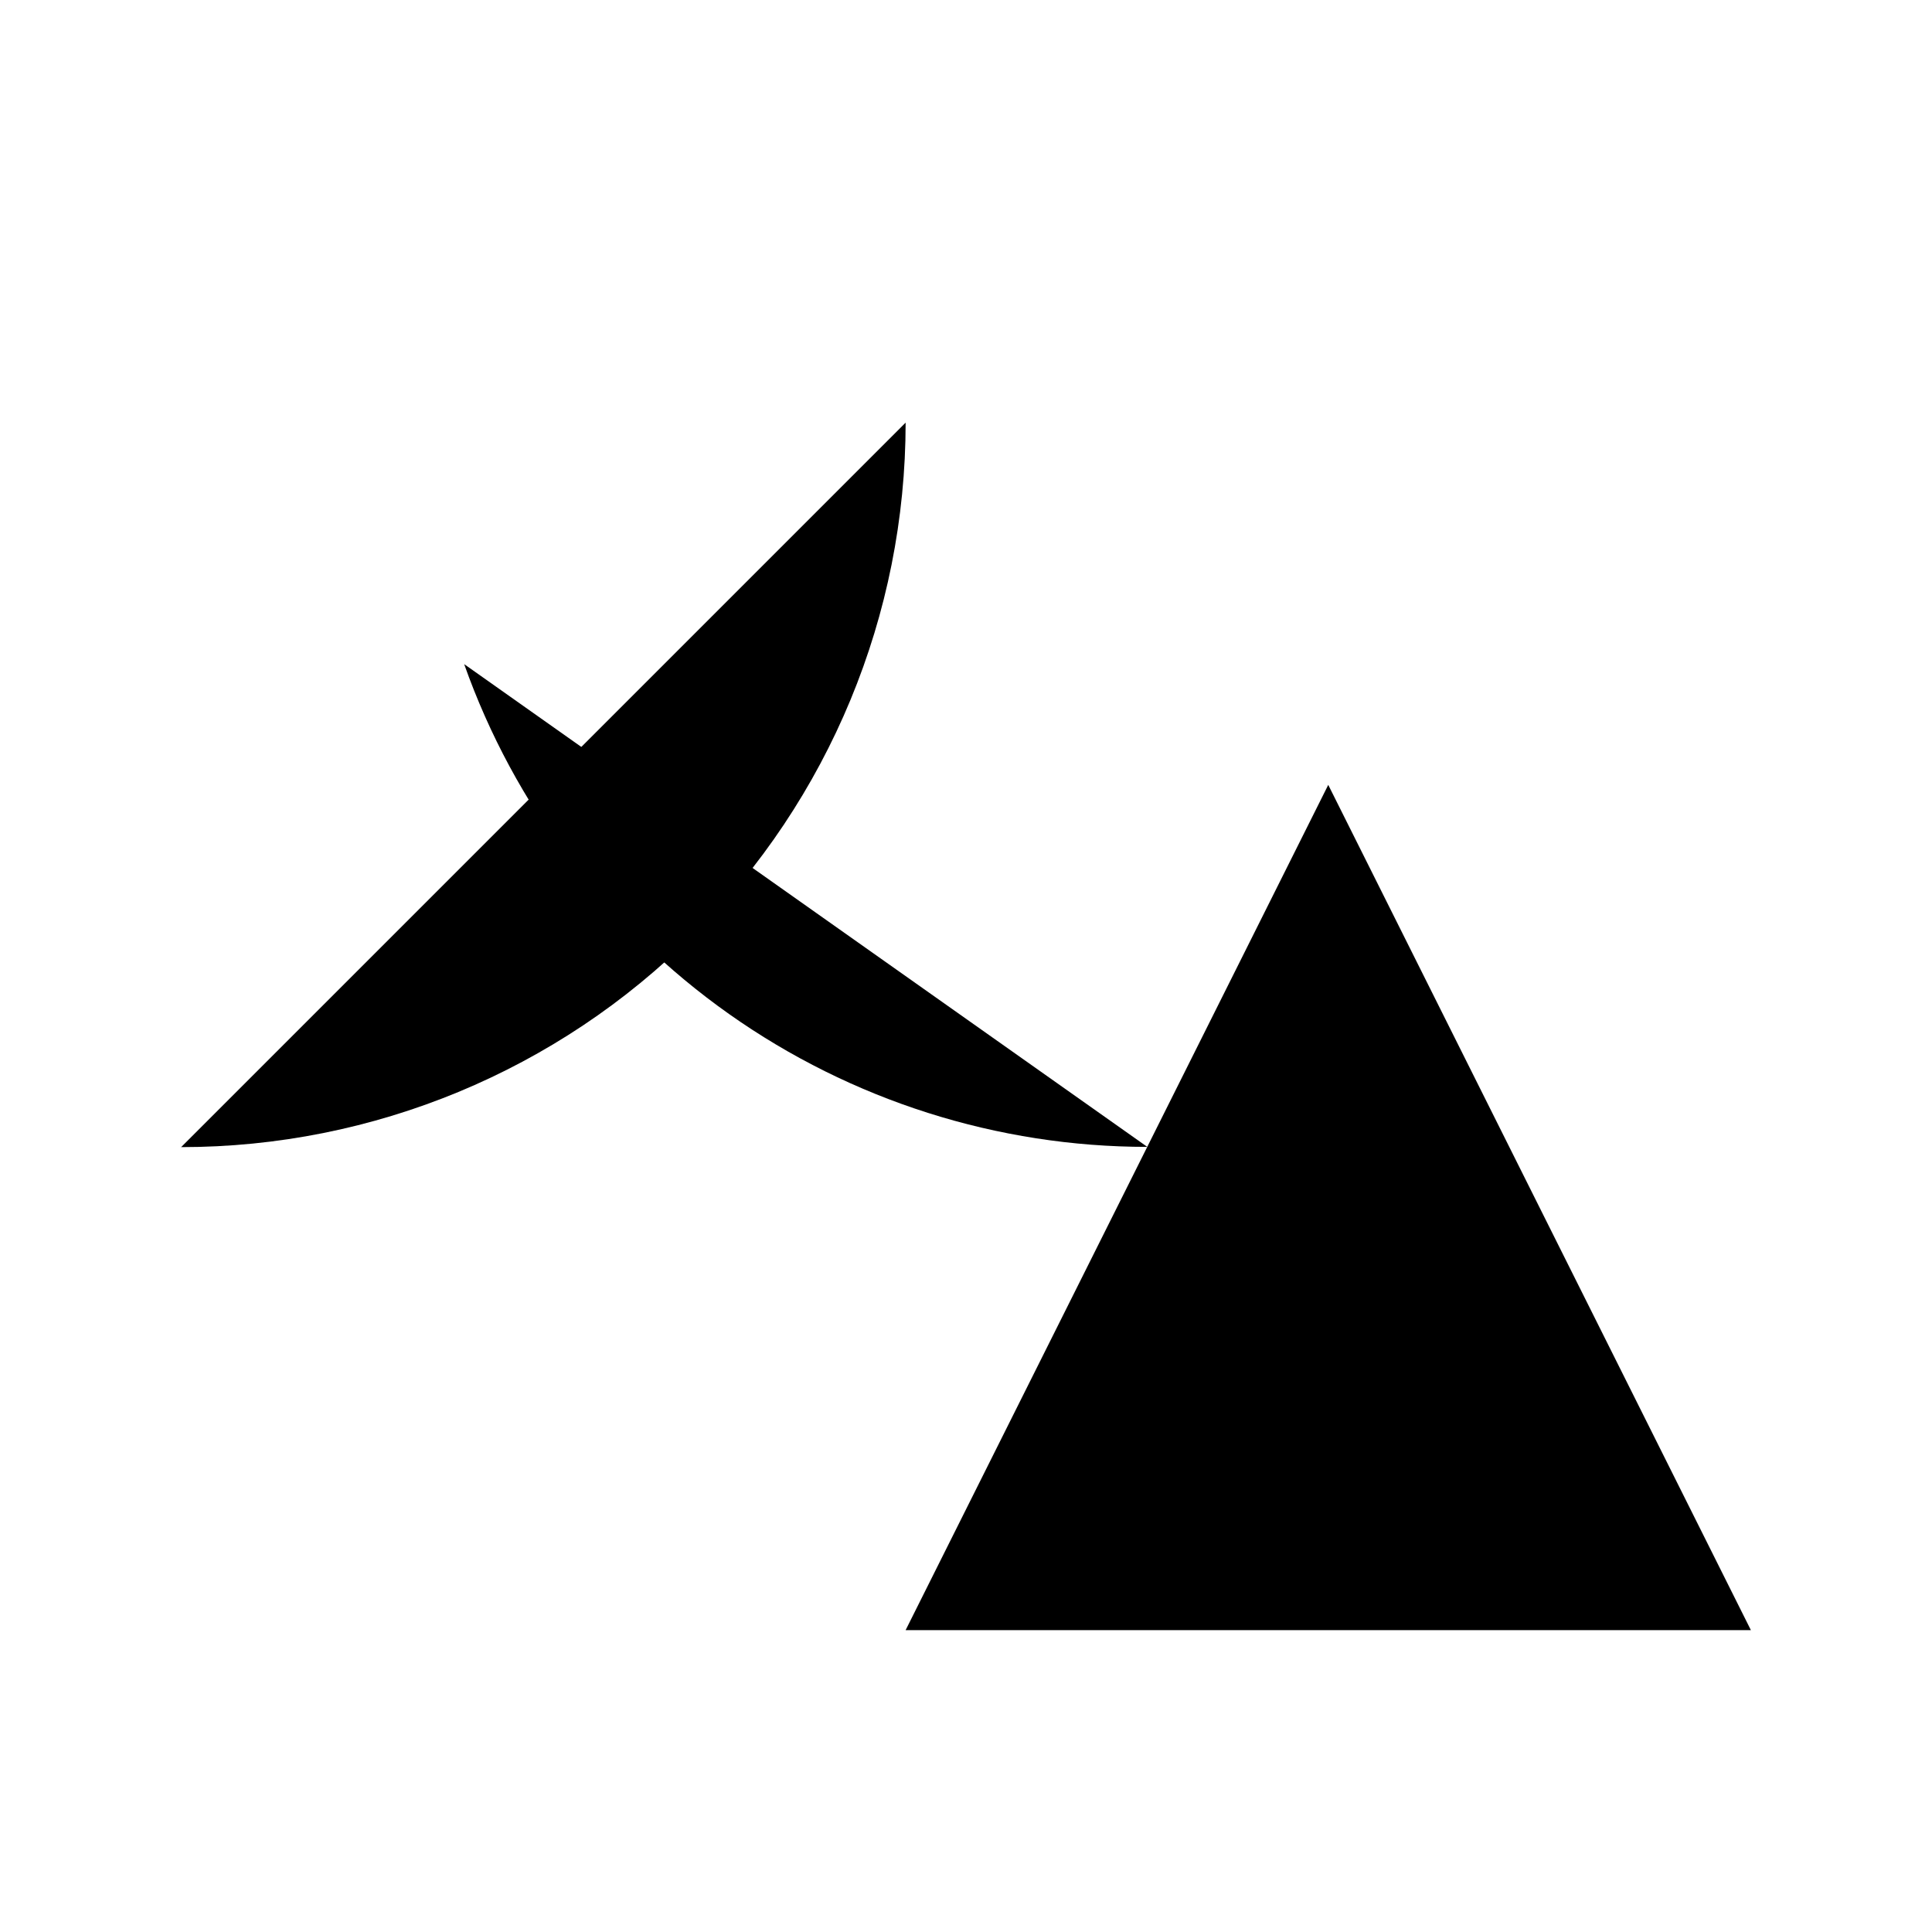 <svg viewBox="0 0 32 32" xmlns="http://www.w3.org/2000/svg">
<path d="M29 27L22 13L15 27" stroke-width="2" stroke-linecap="round" stroke-linejoin="round"/>
<path d="M17 23H27" stroke-width="2" stroke-linecap="round" stroke-linejoin="round"/>
<path d="M11 4V7" stroke-width="2" stroke-linecap="round" stroke-linejoin="round"/>
<path d="M3 7H19" stroke-width="2" stroke-linecap="round" stroke-linejoin="round"/>
<path d="M15 7C15 10.183 13.736 13.235 11.485 15.485C9.235 17.736 6.183 19 3 19" stroke-width="2" stroke-linecap="round" stroke-linejoin="round"/>
<path d="M7.688 11C8.516 13.339 10.049 15.363 12.075 16.795C14.102 18.227 16.522 18.996 19.003 18.996" stroke-width="2" stroke-linecap="round" stroke-linejoin="round"/>
</svg>
